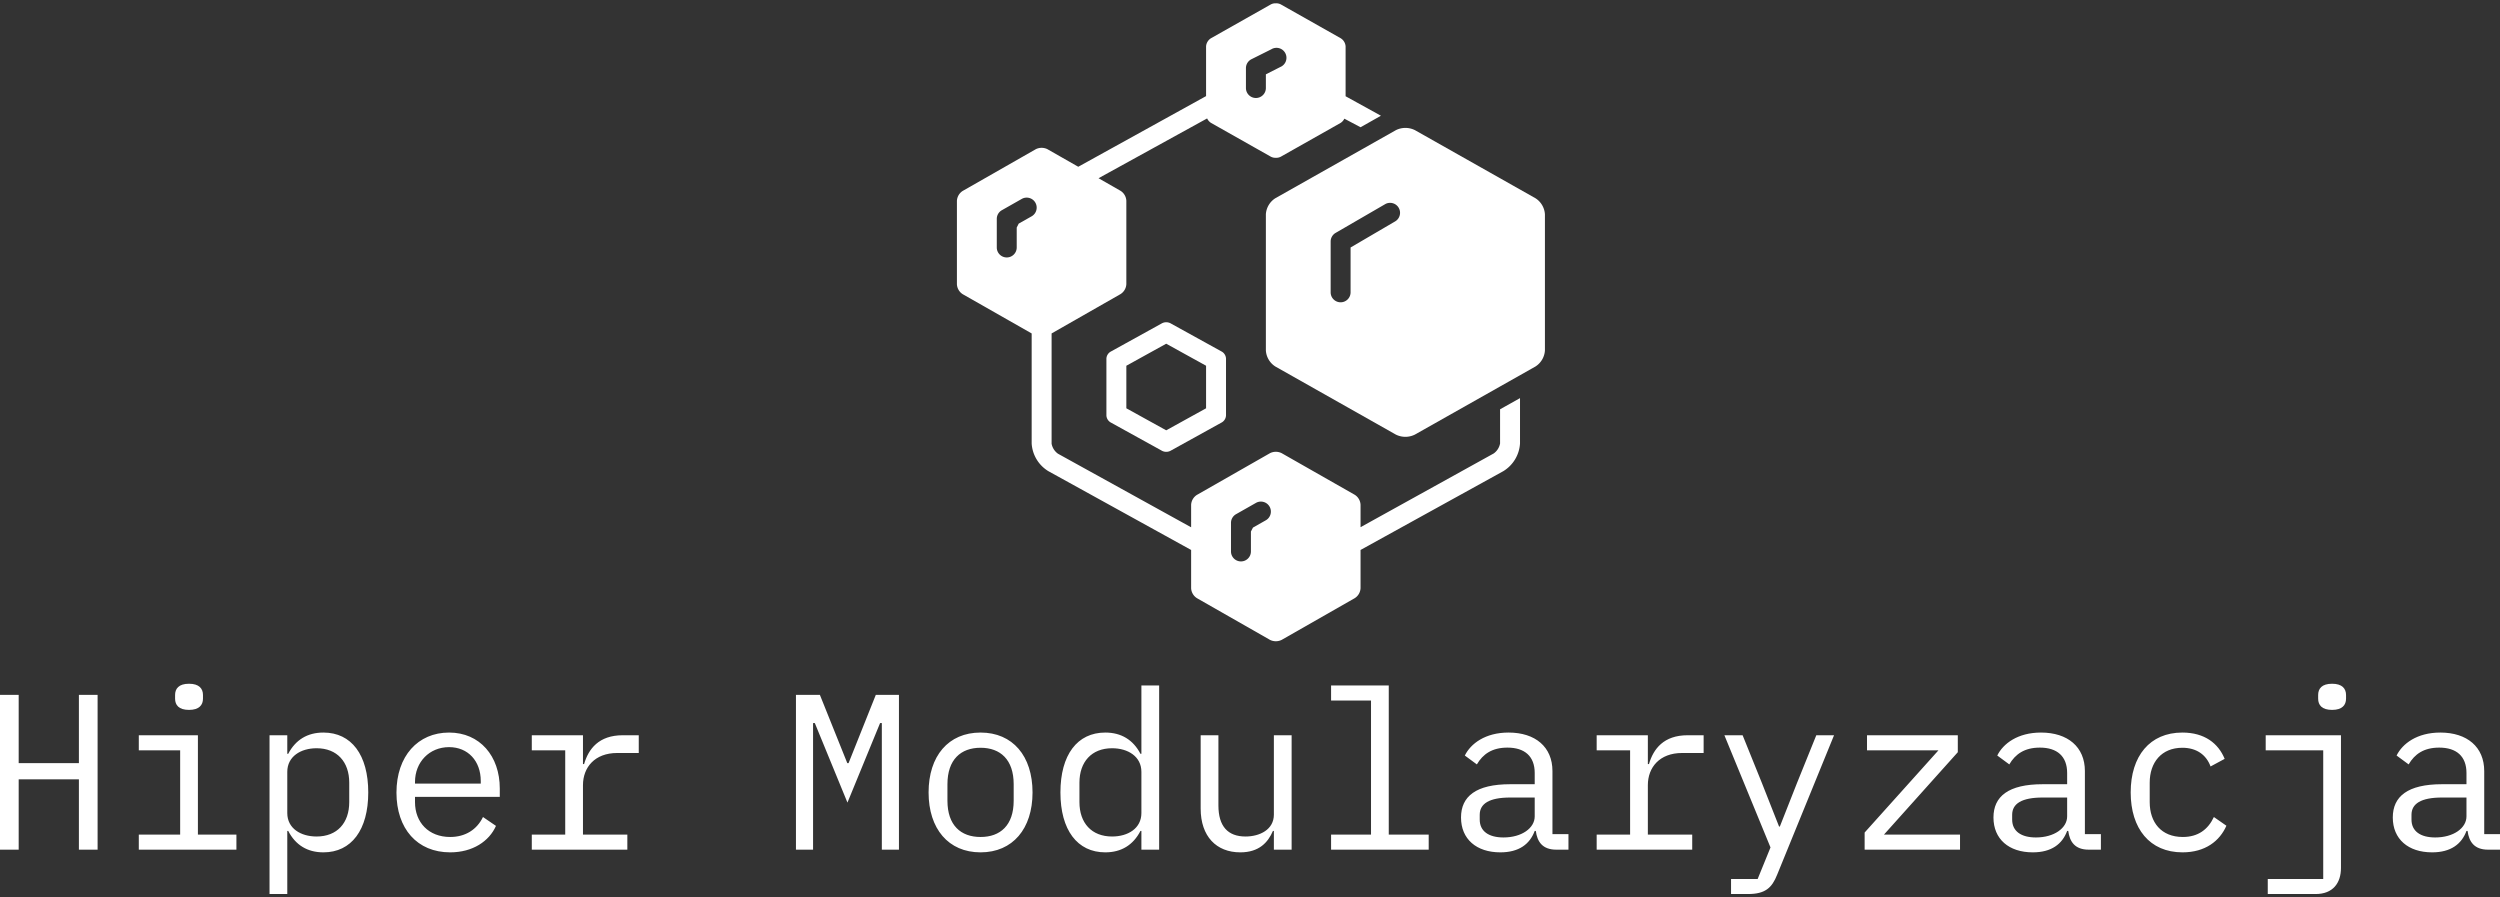 <svg data-v-423bf9ae="" xmlns="http://www.w3.org/2000/svg" viewBox="0 0 713.412 256" class="iconAbove"><rect x="0" y="0" width="713.412" height="256" fill="#333333" stroke="none"/><!----><!----><!----><g data-v-423bf9ae="" id="d4a96e2d-22e3-4cfc-878d-aacb6373716c" fill="white" transform="matrix(4.522,0,0,4.522,-5.069,177.572)"><path d="M6.10 14.35L7.28 14.35L7.28 4.58L6.10 4.58L6.10 8.89L2.30 8.89L2.30 4.58L1.12 4.58L1.12 14.35L2.30 14.35L2.30 9.91L6.10 9.91ZM13.05 5.53C13.69 5.53 13.93 5.22 13.93 4.82L13.93 4.59C13.93 4.19 13.69 3.88 13.05 3.88C12.40 3.88 12.17 4.19 12.17 4.59L12.17 4.82C12.17 5.22 12.40 5.53 13.05 5.53ZM9.88 14.35L16.04 14.35L16.04 13.40L13.61 13.40L13.61 7.13L9.88 7.13L9.88 8.08L12.49 8.08L12.49 13.40L9.88 13.40ZM18.13 17.15L19.25 17.15L19.25 13.17L19.31 13.17C19.77 14.06 20.52 14.52 21.53 14.52C23.30 14.52 24.36 13.10 24.36 10.74C24.36 8.37 23.30 6.96 21.53 6.96C20.52 6.96 19.77 7.42 19.31 8.30L19.25 8.30L19.25 7.13L18.13 7.13ZM21.10 13.52C20.10 13.52 19.25 13.01 19.25 12.04L19.25 9.44C19.25 8.47 20.10 7.95 21.10 7.95C22.40 7.95 23.16 8.82 23.16 10.12L23.16 11.35C23.16 12.66 22.40 13.52 21.10 13.52ZM29.53 14.52C30.95 14.52 31.99 13.82 32.42 12.85L31.60 12.29C31.22 13.08 30.49 13.55 29.53 13.55C28.17 13.55 27.31 12.63 27.31 11.35L27.31 11.02L32.66 11.02L32.66 10.49C32.66 8.44 31.40 6.96 29.46 6.96C27.50 6.96 26.14 8.44 26.14 10.75C26.14 13.03 27.45 14.52 29.53 14.52ZM29.46 7.88C30.65 7.88 31.46 8.75 31.46 10.02L31.46 10.18L27.31 10.18L27.31 10.08C27.31 8.82 28.22 7.88 29.46 7.88ZM34.68 14.35L40.71 14.35L40.71 13.40L37.91 13.40L37.91 10.28C37.91 9.16 38.65 8.25 40.07 8.25L41.43 8.25L41.43 7.13L40.42 7.13C38.91 7.13 38.26 7.99 37.98 8.95L37.91 8.95L37.91 7.13L34.68 7.13L34.68 8.08L36.79 8.08L36.79 13.40L34.68 13.40ZM56.77 14.35L57.85 14.35L57.85 4.58L56.39 4.58L54.67 8.89L54.59 8.89L52.86 4.58L51.35 4.58L51.35 14.35L52.43 14.35L52.43 9.45L52.43 6.36L52.54 6.36L54.60 11.38L56.66 6.36L56.77 6.36L56.77 9.45ZM63 14.52C65.03 14.52 66.28 13.03 66.28 10.74C66.28 8.44 65.03 6.96 63 6.96C60.97 6.96 59.72 8.44 59.72 10.74C59.72 13.03 60.97 14.52 63 14.52ZM63 13.55C61.75 13.55 60.91 12.81 60.91 11.26L60.91 10.22C60.91 8.67 61.75 7.92 63 7.92C64.25 7.92 65.09 8.67 65.09 10.22L65.09 11.26C65.09 12.81 64.25 13.55 63 13.55ZM73.15 14.35L74.27 14.35L74.27 3.99L73.15 3.99L73.15 8.30L73.09 8.30C72.63 7.42 71.88 6.96 70.87 6.96C69.10 6.96 68.04 8.37 68.04 10.74C68.04 13.10 69.10 14.52 70.87 14.52C71.88 14.52 72.63 14.06 73.09 13.17L73.15 13.17ZM71.30 13.52C70 13.52 69.24 12.66 69.24 11.35L69.24 10.12C69.24 8.82 70 7.95 71.30 7.95C72.30 7.95 73.15 8.47 73.15 9.44L73.15 12.04C73.15 13.01 72.30 13.52 71.30 13.52ZM81.51 14.35L82.63 14.35L82.63 7.13L81.51 7.13L81.51 12.14C81.51 13.09 80.61 13.52 79.72 13.52C78.61 13.52 78.01 12.88 78.01 11.56L78.01 7.13L76.89 7.13L76.89 11.76C76.89 13.51 77.88 14.52 79.39 14.52C80.58 14.52 81.14 13.89 81.45 13.17L81.51 13.17ZM85.12 14.35L91.28 14.35L91.28 13.40L88.76 13.40L88.76 3.99L85.12 3.99L85.12 4.94L87.64 4.94L87.64 13.40L85.12 13.40ZM100.10 14.35L100.10 13.37L99.09 13.37L99.09 9.39C99.09 7.87 98.01 6.96 96.32 6.96C94.85 6.96 93.93 7.66 93.56 8.41L94.32 8.97C94.70 8.32 95.28 7.91 96.25 7.91C97.34 7.91 97.97 8.46 97.97 9.51L97.97 10.22L96.43 10.22C94.26 10.22 93.32 10.99 93.32 12.32C93.32 13.68 94.29 14.52 95.80 14.52C96.98 14.52 97.66 14 97.97 13.17L98.04 13.17C98.13 13.85 98.46 14.35 99.33 14.35ZM96.00 13.58C95.07 13.58 94.50 13.19 94.50 12.45L94.50 12.15C94.50 11.45 95.10 11.06 96.43 11.06L97.97 11.06L97.97 12.25C97.97 12.99 97.15 13.58 96.00 13.58ZM101.88 14.35L107.91 14.35L107.91 13.40L105.11 13.40L105.11 10.28C105.11 9.16 105.85 8.25 107.27 8.25L108.63 8.25L108.63 7.13L107.62 7.13C106.11 7.13 105.46 7.99 105.18 8.95L105.11 8.95L105.11 7.13L101.88 7.13L101.88 8.08L103.99 8.08L103.99 13.40L101.88 13.40ZM114.52 10.15L113.44 12.89L113.39 12.89L112.31 10.15L111.09 7.13L109.94 7.13L112.85 14.21L112.04 16.20L110.36 16.20L110.36 17.15L111.43 17.15C112.52 17.15 112.94 16.76 113.27 15.93L116.86 7.13L115.74 7.13ZM124.81 14.35L124.81 13.40L120.01 13.40L124.67 8.20L124.67 7.13L118.94 7.13L118.94 8.08L123.45 8.08L118.79 13.27L118.79 14.35ZM133.70 14.35L133.70 13.37L132.69 13.37L132.69 9.39C132.69 7.87 131.61 6.96 129.92 6.96C128.45 6.96 127.53 7.66 127.16 8.41L127.92 8.97C128.30 8.32 128.88 7.91 129.85 7.91C130.94 7.91 131.57 8.46 131.57 9.51L131.57 10.22L130.03 10.22C127.86 10.22 126.92 10.99 126.92 12.32C126.92 13.68 127.89 14.52 129.40 14.52C130.58 14.52 131.26 14 131.57 13.17L131.64 13.17C131.73 13.85 132.06 14.35 132.93 14.35ZM129.60 13.58C128.67 13.58 128.10 13.19 128.10 12.45L128.10 12.15C128.10 11.45 128.70 11.06 130.03 11.06L131.57 11.06L131.57 12.25C131.57 12.99 130.75 13.58 129.60 13.58ZM138.85 14.52C140.29 14.52 141.20 13.80 141.62 12.84L140.83 12.29C140.46 13.08 139.83 13.55 138.87 13.55C137.51 13.55 136.78 12.63 136.78 11.35L136.78 10.12C136.78 8.85 137.52 7.92 138.84 7.92C139.73 7.92 140.35 8.36 140.62 9.10L141.51 8.62C141.11 7.64 140.24 6.96 138.84 6.96C136.79 6.96 135.58 8.44 135.58 10.74C135.58 13.02 136.78 14.52 138.85 14.52ZM144.23 17.15L147.25 17.15C148.34 17.15 148.85 16.46 148.85 15.50L148.85 7.13L144.10 7.13L144.10 8.08L147.73 8.08L147.73 16.20L144.23 16.20ZM148.29 5.53C148.93 5.53 149.17 5.22 149.17 4.82L149.17 4.59C149.17 4.19 148.93 3.88 148.29 3.88C147.64 3.88 147.41 4.19 147.41 4.59L147.41 4.82C147.41 5.22 147.64 5.53 148.29 5.53ZM158.90 14.35L158.90 13.37L157.89 13.37L157.89 9.39C157.89 7.87 156.81 6.96 155.12 6.96C153.65 6.96 152.73 7.66 152.36 8.41L153.12 8.97C153.50 8.32 154.08 7.91 155.05 7.91C156.14 7.91 156.77 8.46 156.77 9.51L156.77 10.22L155.23 10.22C153.06 10.22 152.12 10.99 152.12 12.32C152.12 13.68 153.09 14.52 154.60 14.52C155.78 14.52 156.46 14 156.77 13.17L156.84 13.17C156.93 13.85 157.26 14.35 158.13 14.35ZM154.80 13.58C153.87 13.58 153.30 13.19 153.30 12.45L153.30 12.15C153.30 11.45 153.90 11.06 155.23 11.06L156.77 11.06L156.77 12.25C156.77 12.99 155.95 13.58 154.80 13.58Z"></path></g><!----><g data-v-423bf9ae="" id="22a16006-9a4e-453b-bcdc-18d368d7a566" transform="matrix(1.422,0,0,1.422,264.539,0.946)" stroke="none" fill="white"><path d="M48.82 64.19a1.87 1.87 0 0 0-1.63 0l-10.37 5.73a1.71 1.71 0 0 0-.82 1.35v11.46a1.72 1.72 0 0 0 .82 1.36l10.37 5.73a1.87 1.87 0 0 0 1.63 0l10.36-5.73a1.71 1.71 0 0 0 .82-1.36V71.27a1.71 1.71 0 0 0-.82-1.36zM56 81.27l-8 4.42-8-4.42v-8.54l8-4.42 8 4.42z"></path><path d="M68 103.74l-2.59 1.47-.41.79v4a2 2 0 0 1-4 0v-5.73a2 2 0 0 1 1-1.74l4-2.27a2 2 0 0 1 2 3.48zM64 13a2 2 0 0 1 1.1-1.78l4-2a2 2 0 1 1 1.8 3.56L68 14.25V17a2 2 0 0 1-4 0zm51 68.47v6.86a3.19 3.19 0 0 1-1.27 2L87 105.13v-4.5a2.51 2.51 0 0 0-1.16-2l-14.68-8.36a2.63 2.63 0 0 0-2.32 0l-14.68 8.38a2.51 2.51 0 0 0-1.16 2v4.5L26.27 90.38a3.19 3.19 0 0 1-1.27-2V66.25l13.84-7.9a2.51 2.51 0 0 0 1.16-2V39.63a2.51 2.51 0 0 0-1.16-2l-4.42-2.53 21.79-12a2.13 2.13 0 0 0 .79.9l12 6.78a2 2 0 0 0 1 .22 1.93 1.93 0 0 0 1-.22L83 24a2.08 2.08 0 0 0 .75-.85L87 24.87l4.09-2.31L84 18.65v-10A2.07 2.07 0 0 0 83 7L71 .22A1.93 1.93 0 0 0 70 0a2 2 0 0 0-1 .22L57 7a2.09 2.09 0 0 0-1 1.62v10L30.35 32.8l-6.19-3.53a2.63 2.63 0 0 0-2.32 0L7.16 37.65a2.51 2.51 0 0 0-1.16 2v16.72a2.51 2.51 0 0 0 1.16 2L21 66.25v22.1a7 7 0 0 0 3.34 5.53L53 109.7v7.67a2.51 2.51 0 0 0 1.16 2l14.68 8.38a2.63 2.63 0 0 0 2.32 0l14.68-8.38a2.51 2.51 0 0 0 1.16-2v-7.67l28.66-15.82a7 7 0 0 0 3.34-5.53v-9.12zM21 42.74l-2.6 1.47-.4.79v4a2 2 0 0 1-4 0v-5.73a2 2 0 0 1 1-1.74l4-2.27a2 2 0 0 1 2 3.48z"></path><path d="M122.09 39.11L97.91 25.45a4.29 4.29 0 0 0-3.81 0L69.91 39.11A4.11 4.11 0 0 0 68 42.34v27.32a4.11 4.11 0 0 0 1.91 3.23l24.18 13.66a4.29 4.29 0 0 0 3.81 0l24.19-13.66a4.11 4.11 0 0 0 1.91-3.23V42.34a4.11 4.11 0 0 0-1.91-3.23zM94 43.73L85 49v9a2 2 0 0 1-4 0V47.8a2 2 0 0 1 1-1.73l10-5.8a2 2 0 0 1 2 3.46z"></path></g><!----></svg>
